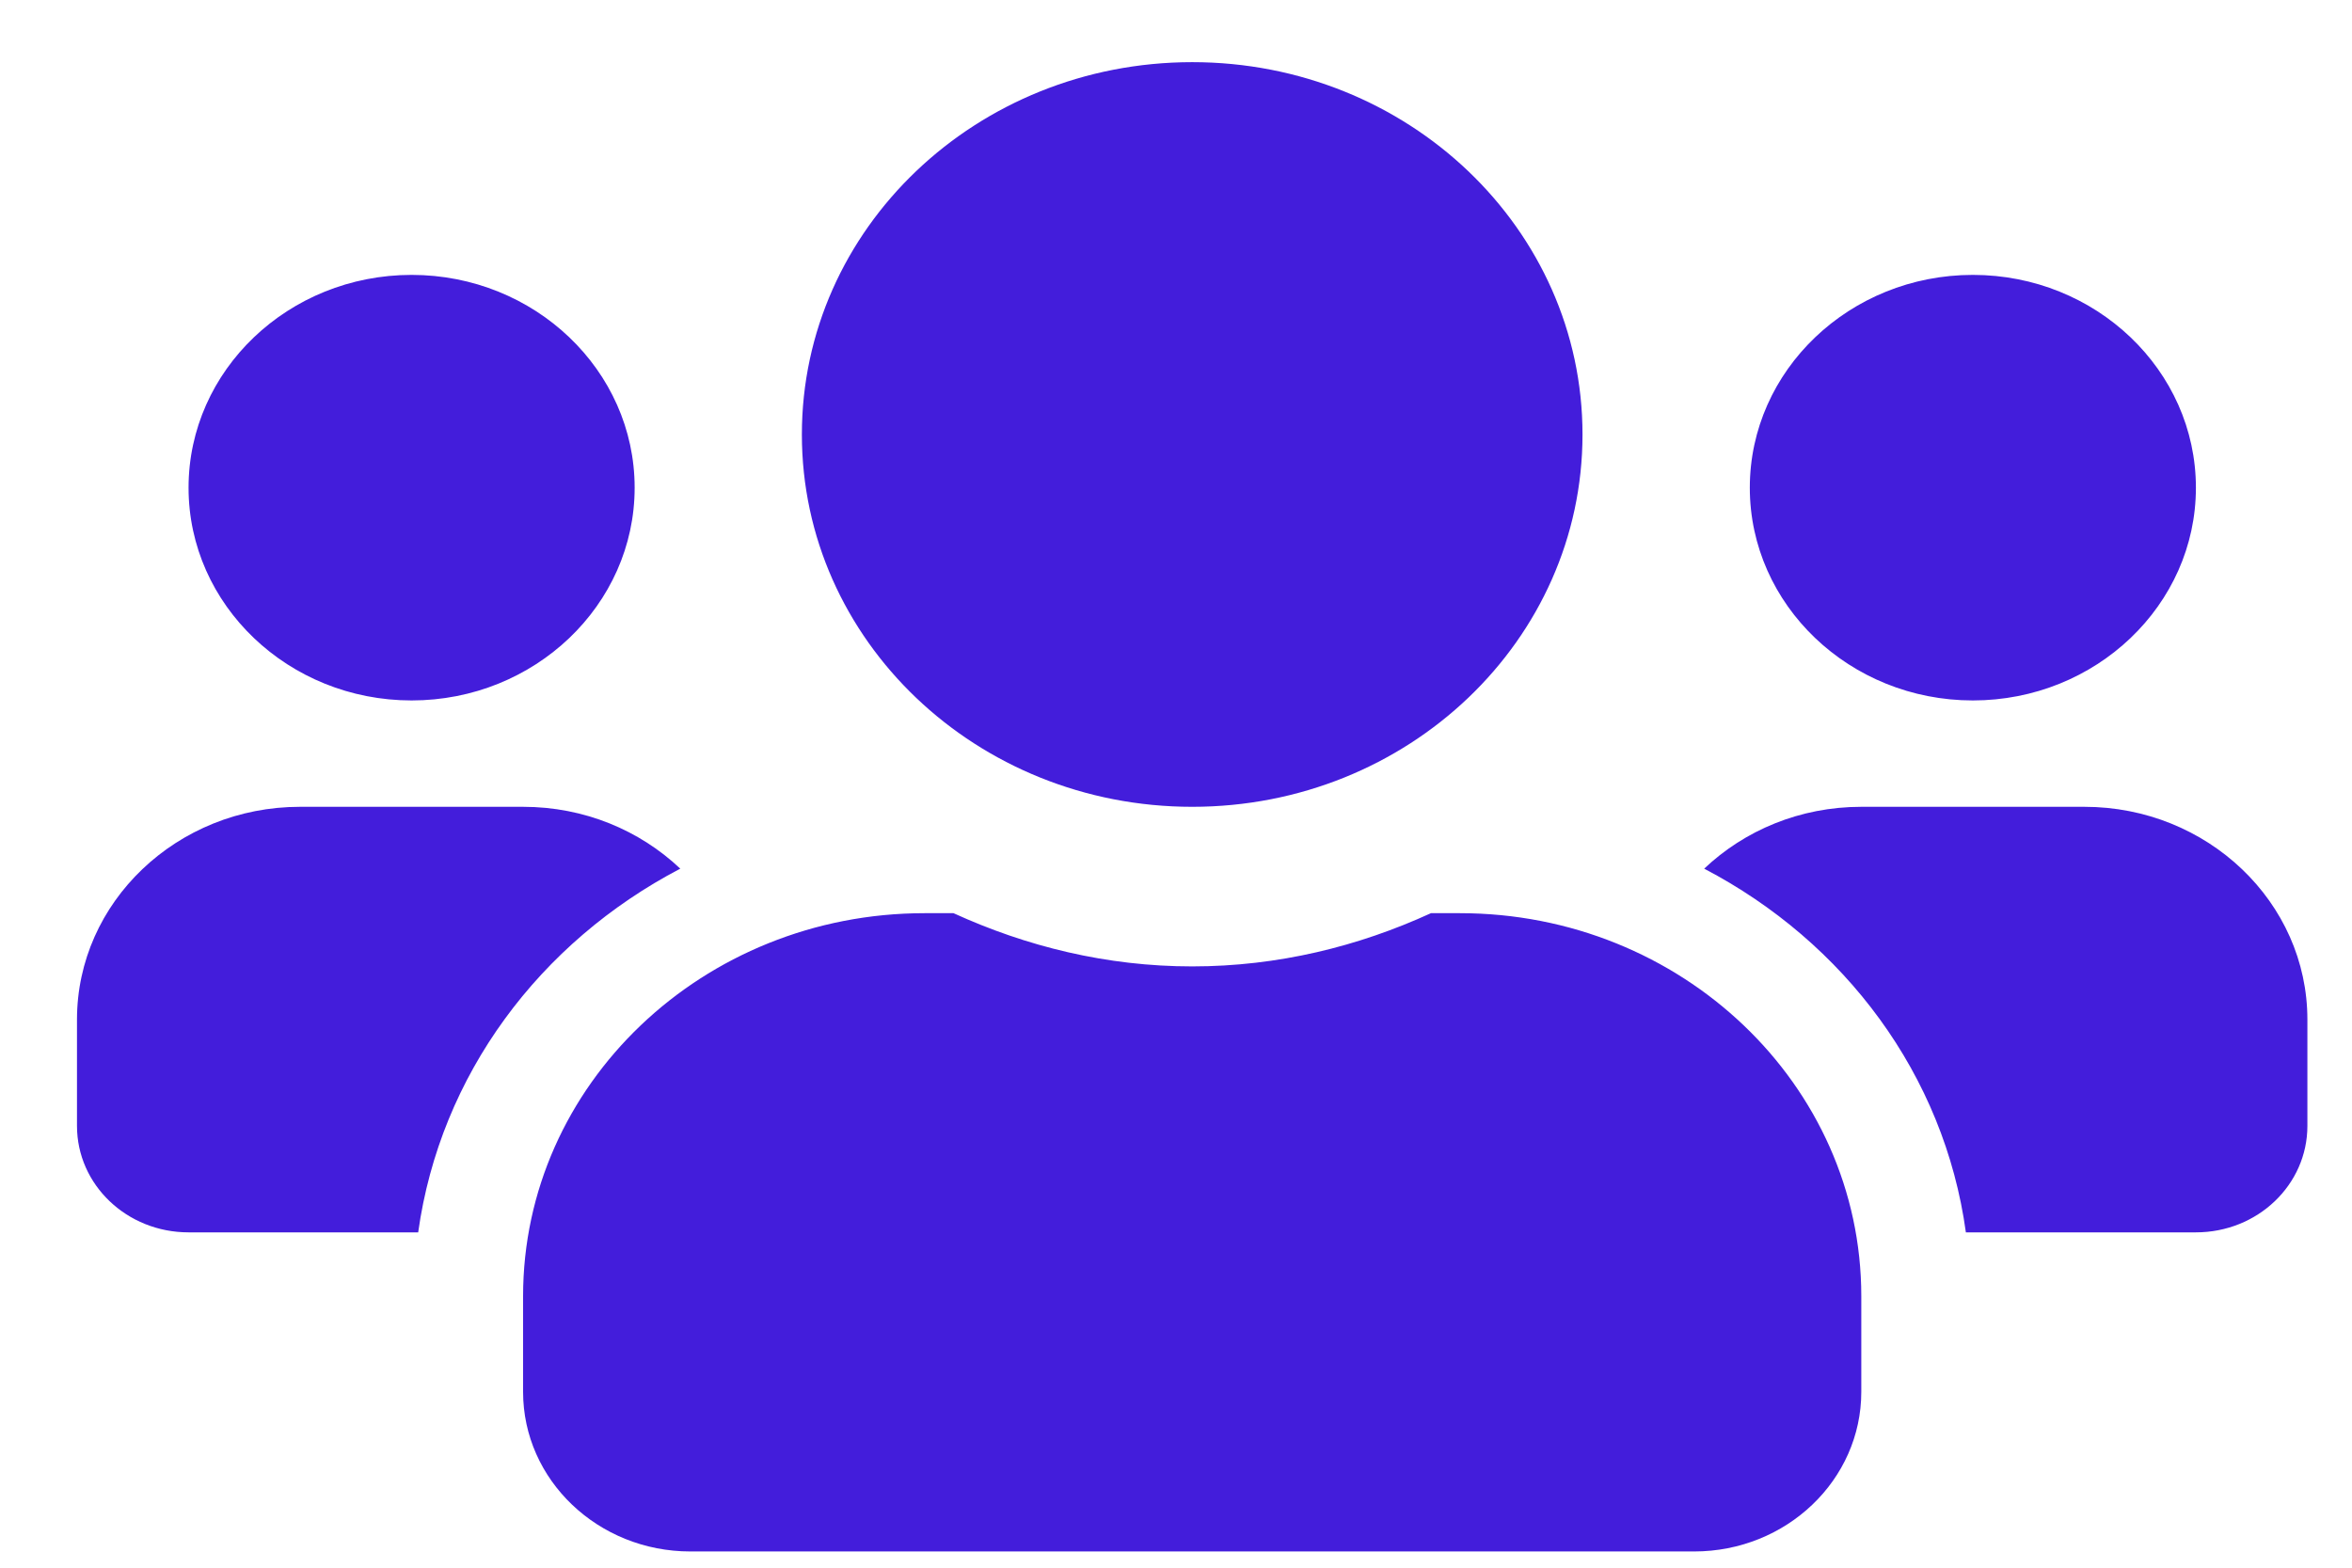 <svg width="30" height="20" viewBox="0 0 30 20" fill="none" xmlns="http://www.w3.org/2000/svg">
<path d="M5.25 8.936C6.819 8.936 8.095 7.719 8.095 6.222C8.095 4.724 6.819 3.507 5.25 3.507C3.681 3.507 2.405 4.724 2.405 6.222C2.405 7.719 3.681 8.936 5.25 8.936ZM25.164 8.936C26.733 8.936 28.009 7.719 28.009 6.222C28.009 4.724 26.733 3.507 25.164 3.507C23.595 3.507 22.319 4.724 22.319 6.222C22.319 7.719 23.595 8.936 25.164 8.936ZM26.586 10.293H23.741C22.959 10.293 22.252 10.594 21.737 11.082C23.528 12.019 24.799 13.711 25.075 15.722H28.009C28.796 15.722 29.431 15.115 29.431 14.364V13.007C29.431 11.51 28.155 10.293 26.586 10.293ZM15.207 10.293C17.958 10.293 20.185 8.168 20.185 5.543C20.185 2.918 17.958 0.793 15.207 0.793C12.455 0.793 10.228 2.918 10.228 5.543C10.228 8.168 12.455 10.293 15.207 10.293ZM18.621 11.65H18.252C17.327 12.074 16.3 12.329 15.207 12.329C14.113 12.329 13.091 12.074 12.162 11.65H11.793C8.966 11.65 6.672 13.838 6.672 16.536V17.757C6.672 18.881 7.628 19.793 8.806 19.793H21.608C22.786 19.793 23.741 18.881 23.741 17.757V16.536C23.741 13.838 21.448 11.65 18.621 11.65ZM8.677 11.082C8.161 10.594 7.455 10.293 6.672 10.293H3.827C2.258 10.293 0.982 11.51 0.982 13.007V14.364C0.982 15.115 1.618 15.722 2.405 15.722H5.334C5.614 13.711 6.886 12.019 8.677 11.082Z" fill="#431DDB"/>
</svg>
